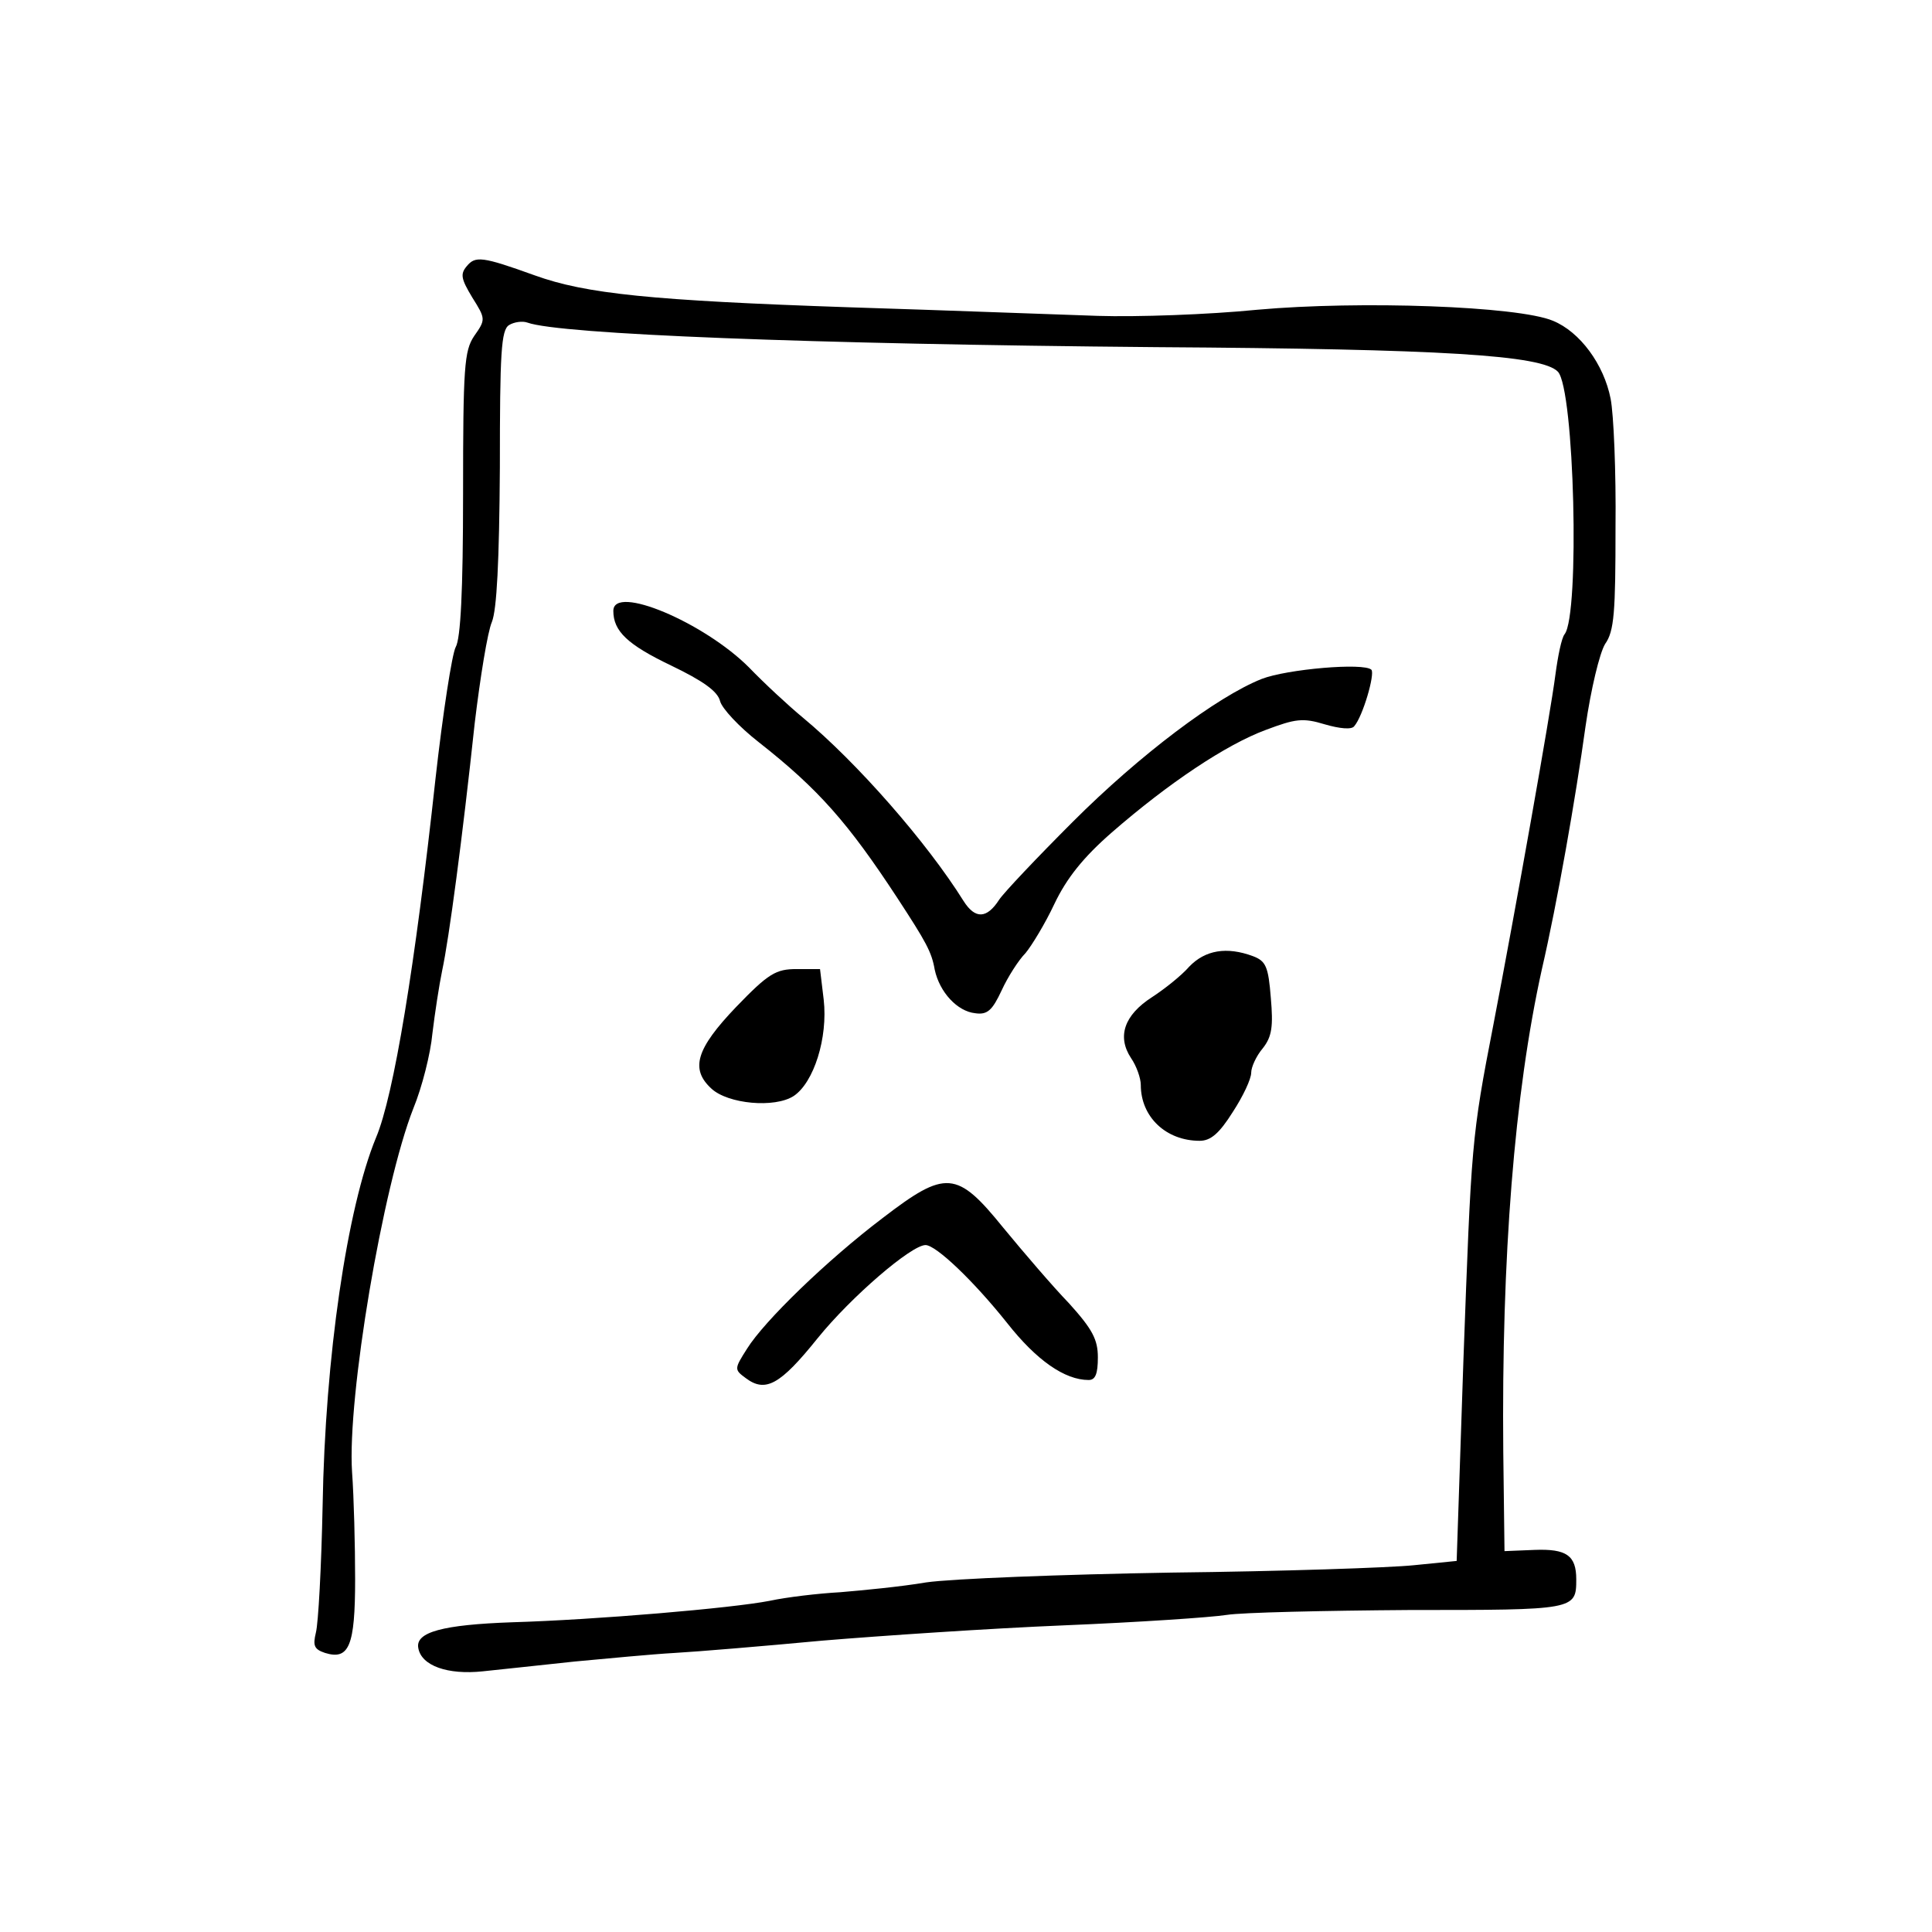 <?xml version="1.0" standalone="no"?>
<!DOCTYPE svg PUBLIC "-//W3C//DTD SVG 20010904//EN"
 "http://www.w3.org/TR/2001/REC-SVG-20010904/DTD/svg10.dtd">
<svg version="1.0" xmlns="http://www.w3.org/2000/svg"
 width="315pt" height="315pt" viewBox="0 0 315 315"
 preserveAspectRatio="xMidYMid meet">

<g transform="translate(0,315) scale(0.1,-0.1)"
fill="#000000" stroke="none">
<path d="M761 2716 c-11 -13 -9 -21 9 -51 22 -35 22 -36 3 -63 -16 -24 -18
-50 -18 -257 0 -159 -4 -236 -12 -250 -6 -11 -21 -108 -33 -215 -33 -303 -68
-517 -97 -585 -47 -114 -83 -358 -87 -600 -2 -99 -7 -192 -11 -207 -5 -21 -3
-27 15 -33 39 -12 49 11 49 120 0 55 -2 134 -5 175 -8 122 50 466 100 593 14
34 28 89 31 122 4 33 11 79 16 103 11 51 33 216 53 403 9 75 21 149 28 165 8
20 12 98 13 252 0 187 2 224 15 232 8 5 22 7 30 4 53 -19 458 -35 1025 -40
468 -3 629 -13 655 -40 27 -28 36 -396 11 -428 -5 -6 -11 -36 -15 -66 -8 -63
-65 -383 -101 -570 -36 -185 -36 -194 -49 -548 l-11 -327 -70 -7 c-38 -4 -216
-10 -395 -12 -179 -3 -359 -10 -400 -16 -41 -7 -104 -13 -140 -16 -36 -2 -87
-8 -115 -14 -61 -12 -284 -31 -420 -35 -113 -4 -158 -16 -153 -42 5 -29 48
-44 105 -38 28 3 95 10 150 16 54 5 127 12 163 14 36 2 144 11 240 20 96 8
274 20 395 25 121 5 240 13 265 17 25 4 159 7 298 8 270 0 272 0 272 50 0 39
-16 50 -68 48 l-49 -2 -2 162 c-3 317 18 584 63 787 25 108 55 279 71 395 9
62 23 120 32 135 15 21 17 52 17 190 1 91 -3 185 -8 210 -11 56 -50 109 -94
127 -57 24 -315 33 -482 18 -80 -8 -197 -12 -260 -10 -63 2 -245 9 -405 14
-323 11 -430 22 -513 52 -86 31 -97 32 -111 15z"/>
<path d="M1000 2154 c0 -33 23 -55 94 -89 52 -25 76 -42 80 -58 3 -12 31 -42
63 -67 98 -77 146 -132 226 -254 47 -72 56 -88 61 -117 8 -37 37 -68 66 -71
20 -3 28 5 43 37 10 22 28 50 39 61 10 12 32 48 47 80 20 42 47 76 94 117 92
80 186 143 251 167 48 18 60 20 96 9 24 -7 44 -9 48 -3 14 16 34 85 28 92 -12
12 -138 1 -179 -15 -73 -29 -199 -124 -308 -233 -58 -58 -112 -115 -120 -127
-20 -31 -39 -32 -58 -2 -60 96 -174 226 -262 299 -23 19 -63 56 -88 82 -73 73
-221 136 -221 92z"/>
<path d="M1939 1574 c-13 -15 -41 -37 -61 -50 -45 -29 -57 -64 -34 -99 9 -13
16 -33 16 -44 0 -52 41 -91 96 -91 18 0 32 12 54 47 17 26 30 54 30 64 0 9 8
27 19 40 15 19 17 36 13 82 -4 51 -8 60 -29 68 -43 16 -78 10 -104 -17z"/>
<path d="M1200 1508 c-65 -68 -75 -101 -40 -133 27 -25 103 -32 134 -12 33 22
56 95 49 157 l-6 50 -38 0 c-34 0 -46 -7 -99 -62z"/>
<path d="M1439 1164 c-91 -69 -193 -168 -221 -213 -21 -33 -21 -34 -2 -48 32
-24 56 -11 117 65 55 68 153 152 176 152 17 0 78 -58 133 -127 48 -61 94 -93
133 -93 11 0 15 10 15 37 0 29 -9 46 -47 88 -27 28 -74 83 -107 123 -76 94
-94 95 -197 16z"/>
</g>
</svg>
